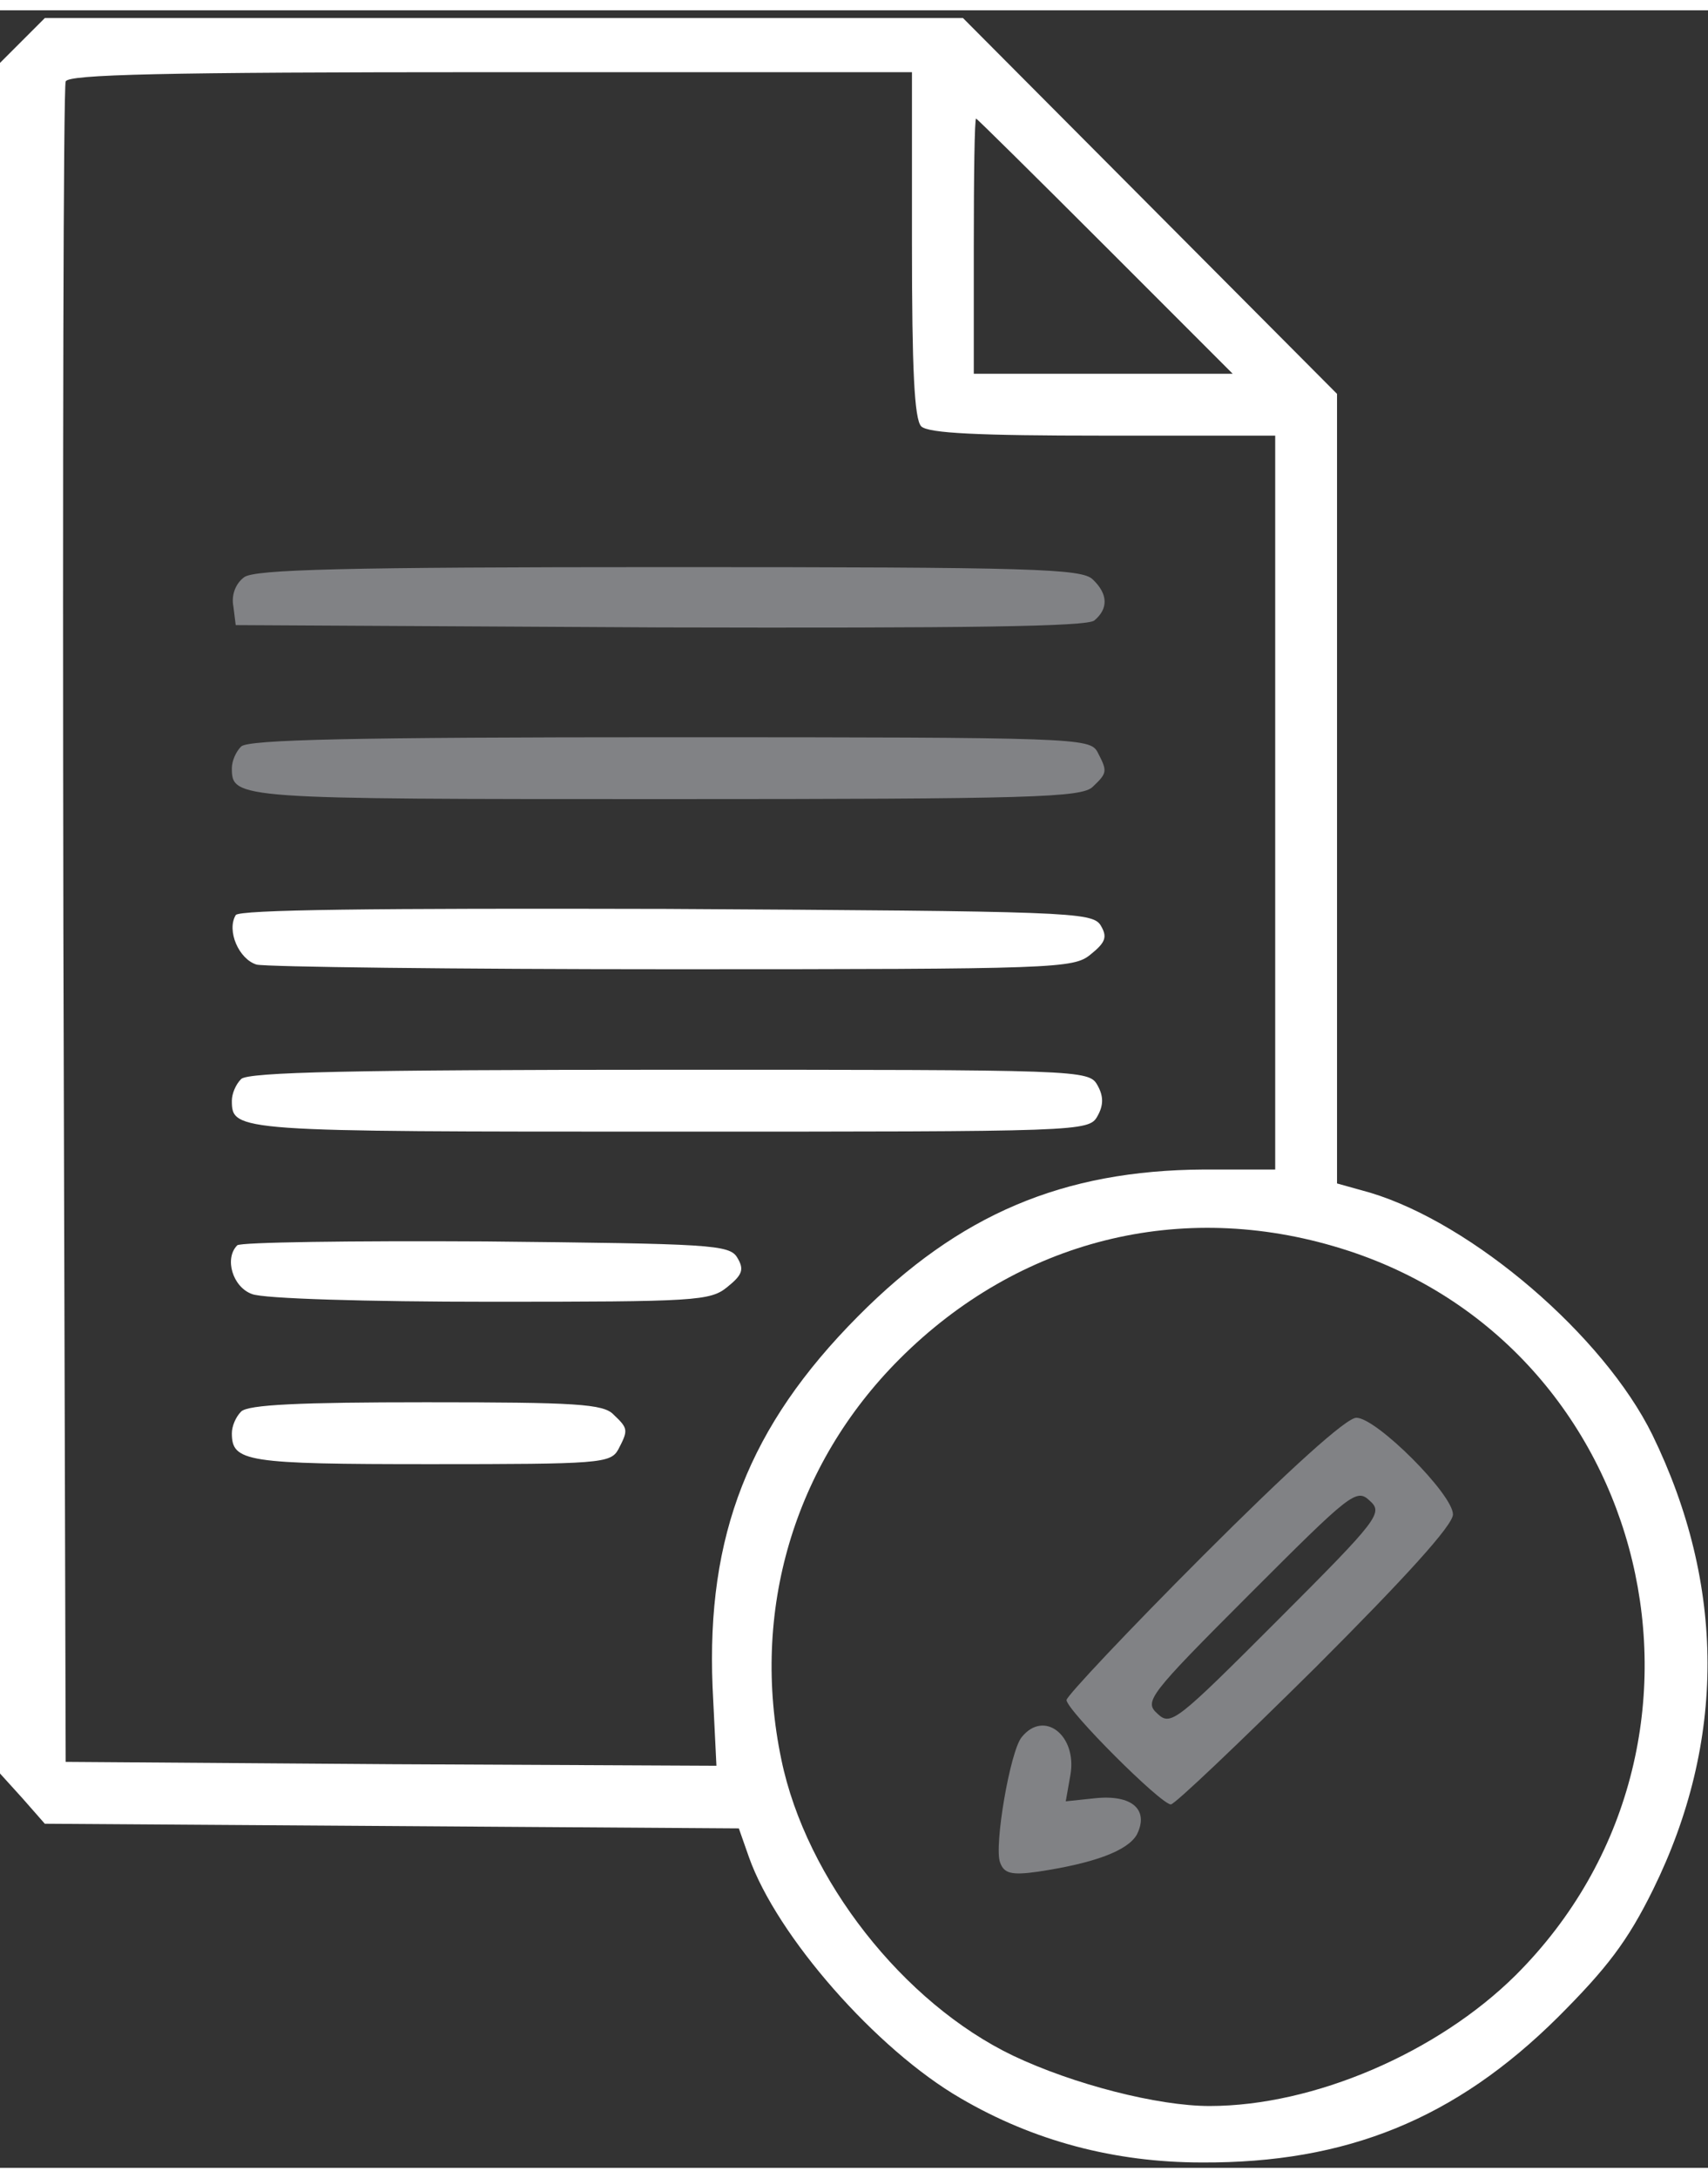 <?xml version="1.0" standalone="no"?>
<!DOCTYPE svg PUBLIC "-//W3C//DTD SVG 20010904//EN"
 "http://www.w3.org/TR/2001/REC-SVG-20010904/DTD/svg10.dtd">
<svg version="1.0" xmlns="http://www.w3.org/2000/svg"
 width="51px" height="65px" viewBox="0 0 221 279"
 preserveAspectRatio="xMidYMid meet">

<rect x="0" y="0" width="221" height="279" fill="#333333" stroke="none"/>

<g transform="translate(0,279) scale(0.1,-0.1)"
fill="#ffffff" stroke="none">
<path d="M29 2751 l-29 -29 0 -1106 0 -1106 29 -32 29 -33 449 -3 449 -3 13
-37 c36 -102 165 -249 274 -312 94 -55 199 -83 312 -83 187 -1 328 56 461 188
63 63 90 98 123 165 94 191 94 393 -1 588 -63 128 -232 273 -365 313 l-43 12
0 511 0 510 -242 243 -242 243 -594 0 -594 0 -29 -29z m1151 -264 c0 -160 3
-226 12 -235 9 -9 75 -12 235 -12 l223 0 0 -474 0 -475 -92 0 c-183 -1 -317
-58 -448 -190 -141 -142 -196 -283 -188 -479 l5 -102 -421 2 -421 3 -3 1080
c-1 594 0 1086 3 1093 3 9 123 12 550 12 l545 0 0 -223z m250 -2 l165 -165
-168 0 -167 0 0 165 c0 91 1 165 3 165 1 0 76 -74 167 -165z m305 -1296 c403
-124 527 -640 226 -940 -101 -100 -261 -169 -396 -169 -67 0 -176 28 -254 65
-142 68 -268 228 -300 383 -40 191 16 381 153 518 154 154 364 207 571 143z"/>
<path fill="#818285" d="M316 2057 c-11 -8 -17 -23 -14 -38 l3 -24 549 -3 c397 -1 553 1 562
9 18 15 18 34 -2 53 -14 14 -77 16 -548 16 -422 0 -536 -3 -550 -13z"/>
<path fill="#818285" d="M312 1838 c-7 -7 -12 -19 -12 -28 0 -40 5 -40 561 -40 475 0 539 2
553 16 19 18 19 20 6 45 -10 18 -27 19 -553 19 -409 0 -546 -3 -555 -12z"/>
<path d="M305 1620 c-12 -20 4 -57 27 -64 13 -3 255 -6 539 -6 497 0 518 1
540 19 20 16 22 23 13 38 -11 17 -42 18 -562 21 -381 1 -553 -1 -557 -8z"/>
<path d="M312 1408 c-7 -7 -12 -19 -12 -28 0 -40 5 -40 567 -40 532 0 542 0
553 20 8 14 8 26 0 40 -11 20 -21 20 -553 20 -409 0 -546 -3 -555 -12z"/>
<path d="M307 1193 c-17 -17 -6 -54 19 -63 14 -6 149 -10 309 -10 265 0 284 1
306 19 20 16 22 23 13 38 -10 17 -34 18 -326 21 -173 1 -317 -1 -321 -5z"/>
<path d="M312 978 c-7 -7 -12 -19 -12 -28 0 -37 18 -40 257 -40 219 0 233 1
243 19 13 25 13 27 -6 45 -13 14 -49 16 -243 16 -163 0 -230 -3 -239 -12z"/>
<path fill="#818285" d="M1557 792 c-97 -97 -177 -182 -177 -187 0 -13 122 -135 135 -135 5 0
89 80 187 177 116 116 178 184 178 198 0 26 -99 125 -125 125 -13 0 -87 -67
-198 -178z m96 -84 c-130 -130 -138 -137 -155 -121 -18 16 -13 23 119 155 130
130 138 137 155 121 18 -16 13 -23 -119 -155z"/>
<path fill="#818285" d="M1322 557 c-15 -18 -36 -141 -28 -162 5 -14 14 -17 49 -12 73 11 116
27 128 48 16 32 -6 52 -54 47 l-38 -4 6 34 c9 51 -34 85 -63 49z"/>
</g>
</svg>
